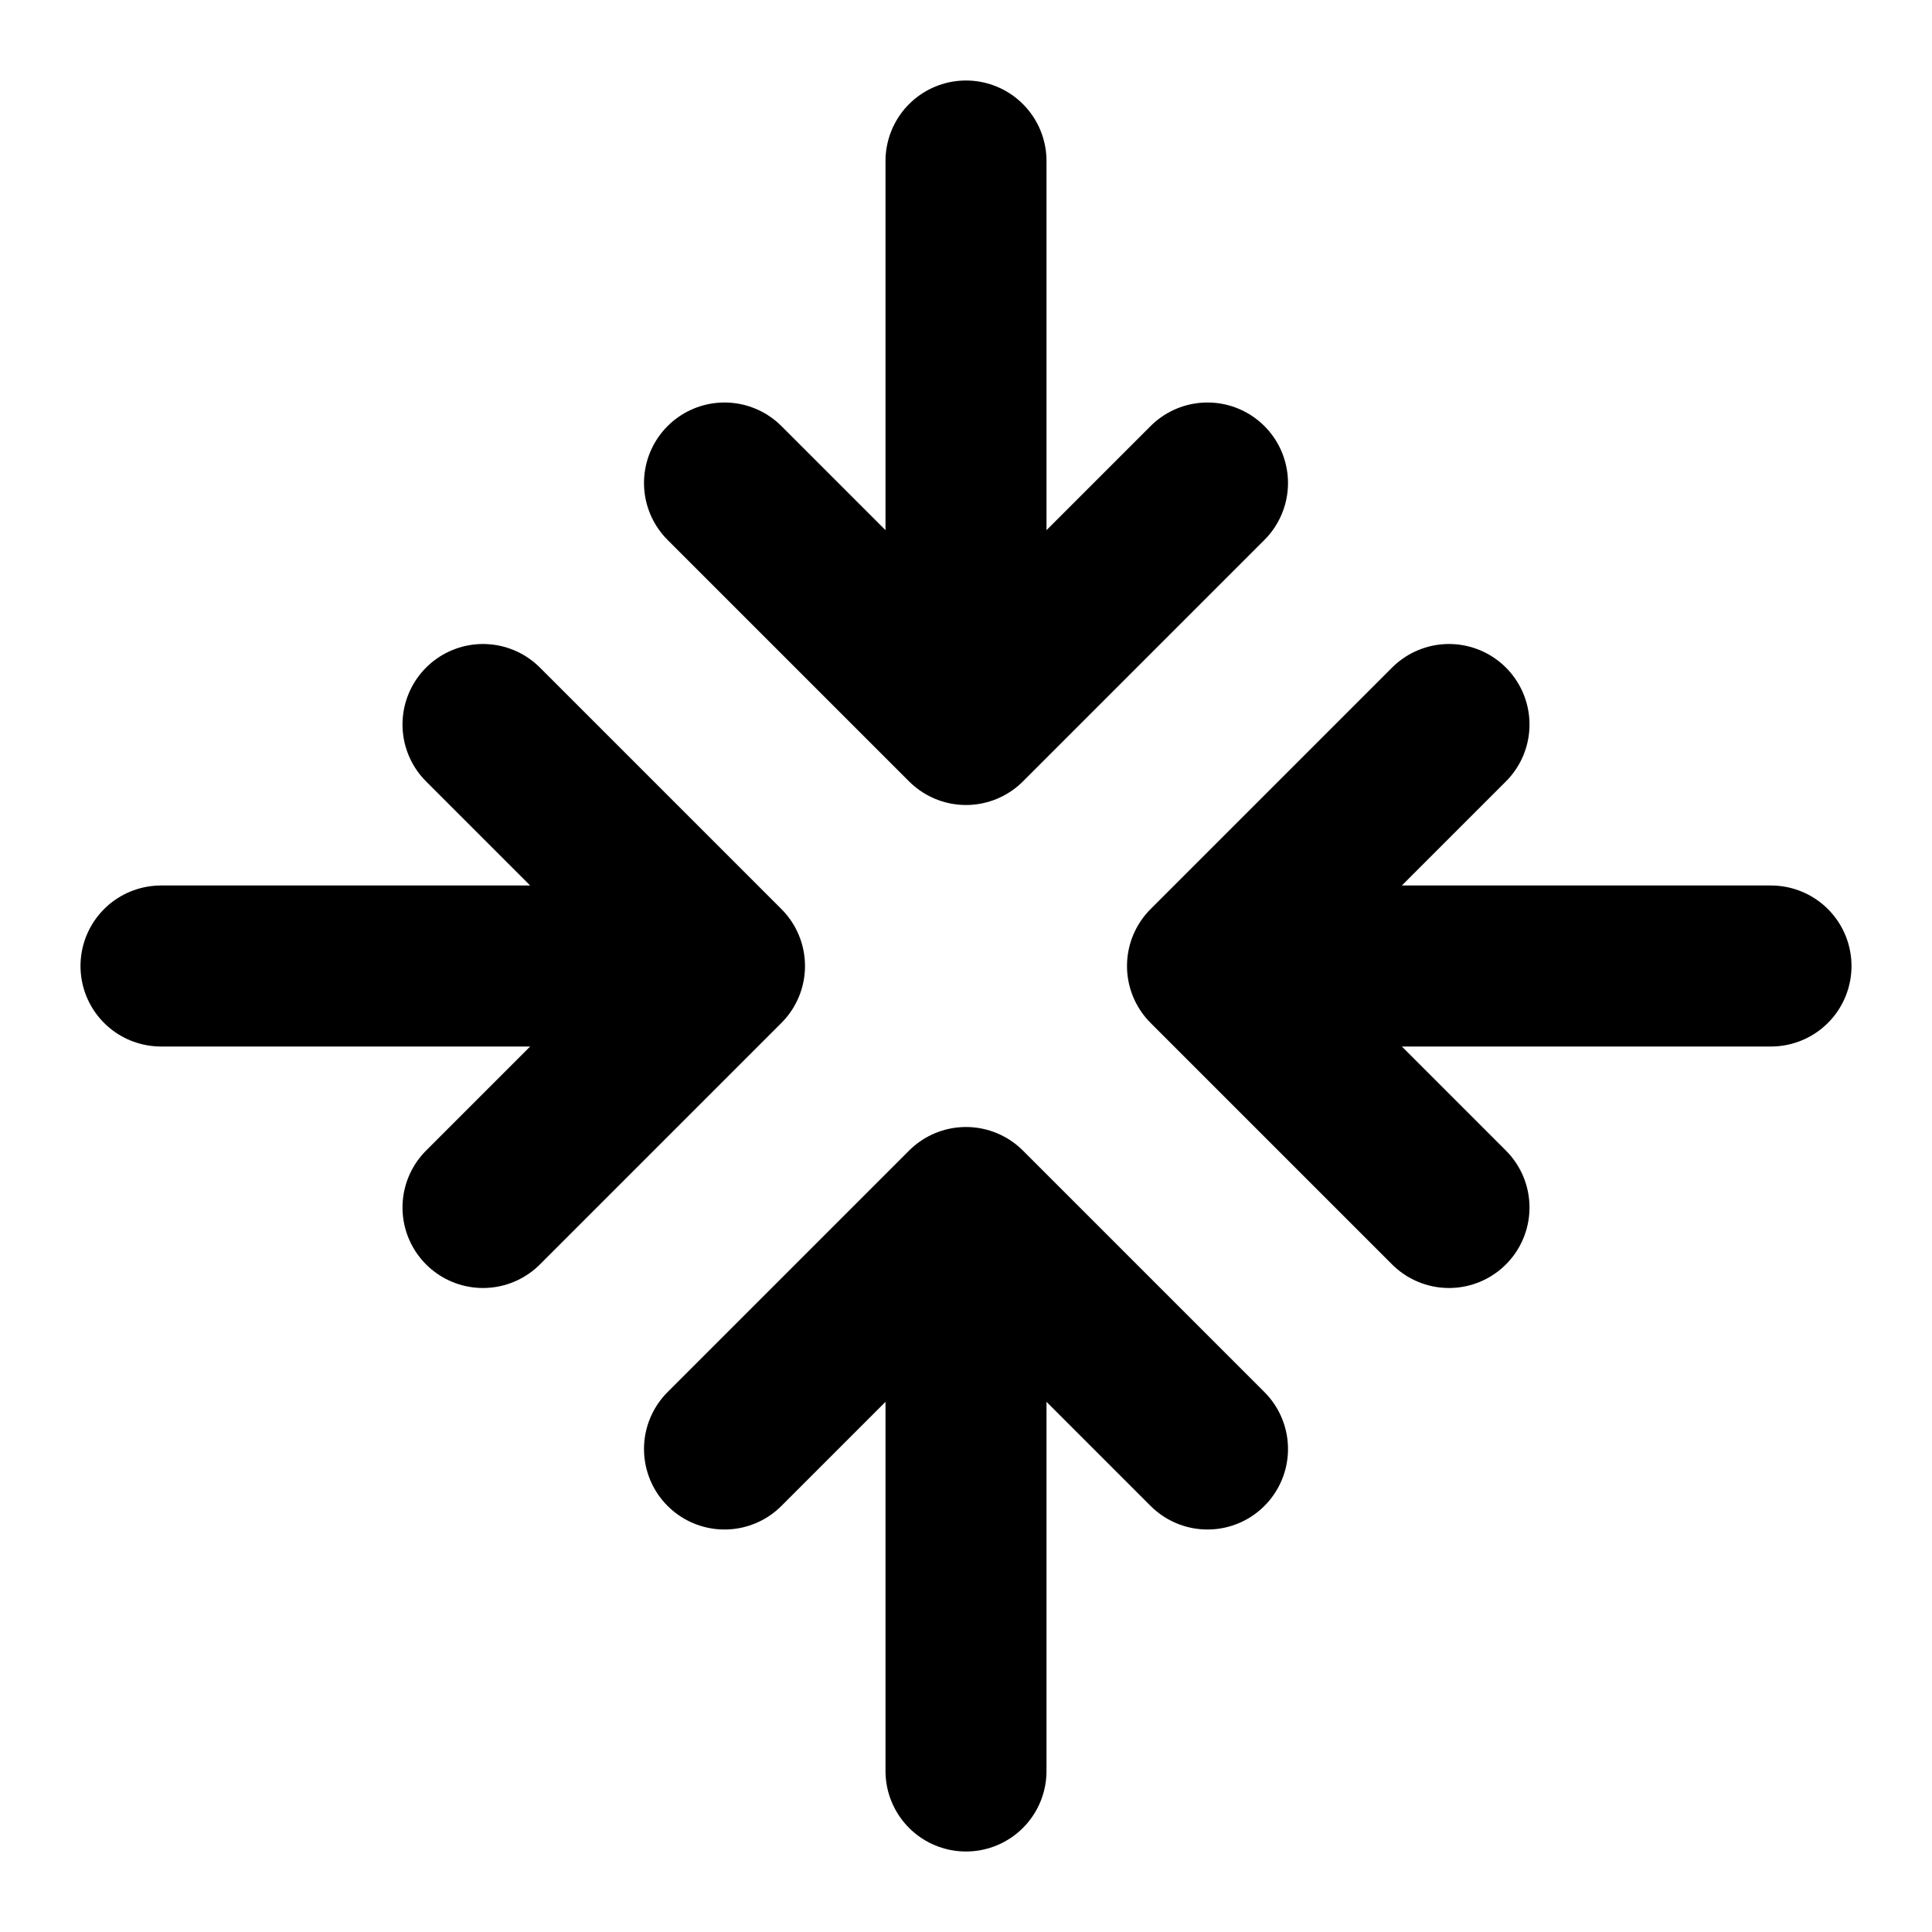 <svg width="24" height="24" viewBox="0 0 24 24" fill="none" xmlns="http://www.w3.org/2000/svg">
<path d="M15 6L12 9M12 9L9 6M12 9V2M15 18L12 15M12 15L9 18M12 15V22M6 9L9 12M9 12L6 15M9 12H2M18 9L15 12M15 12L18 15M15 12H22" stroke="black" stroke-width="2" stroke-linecap="round" stroke-linejoin="round"/>
</svg>
